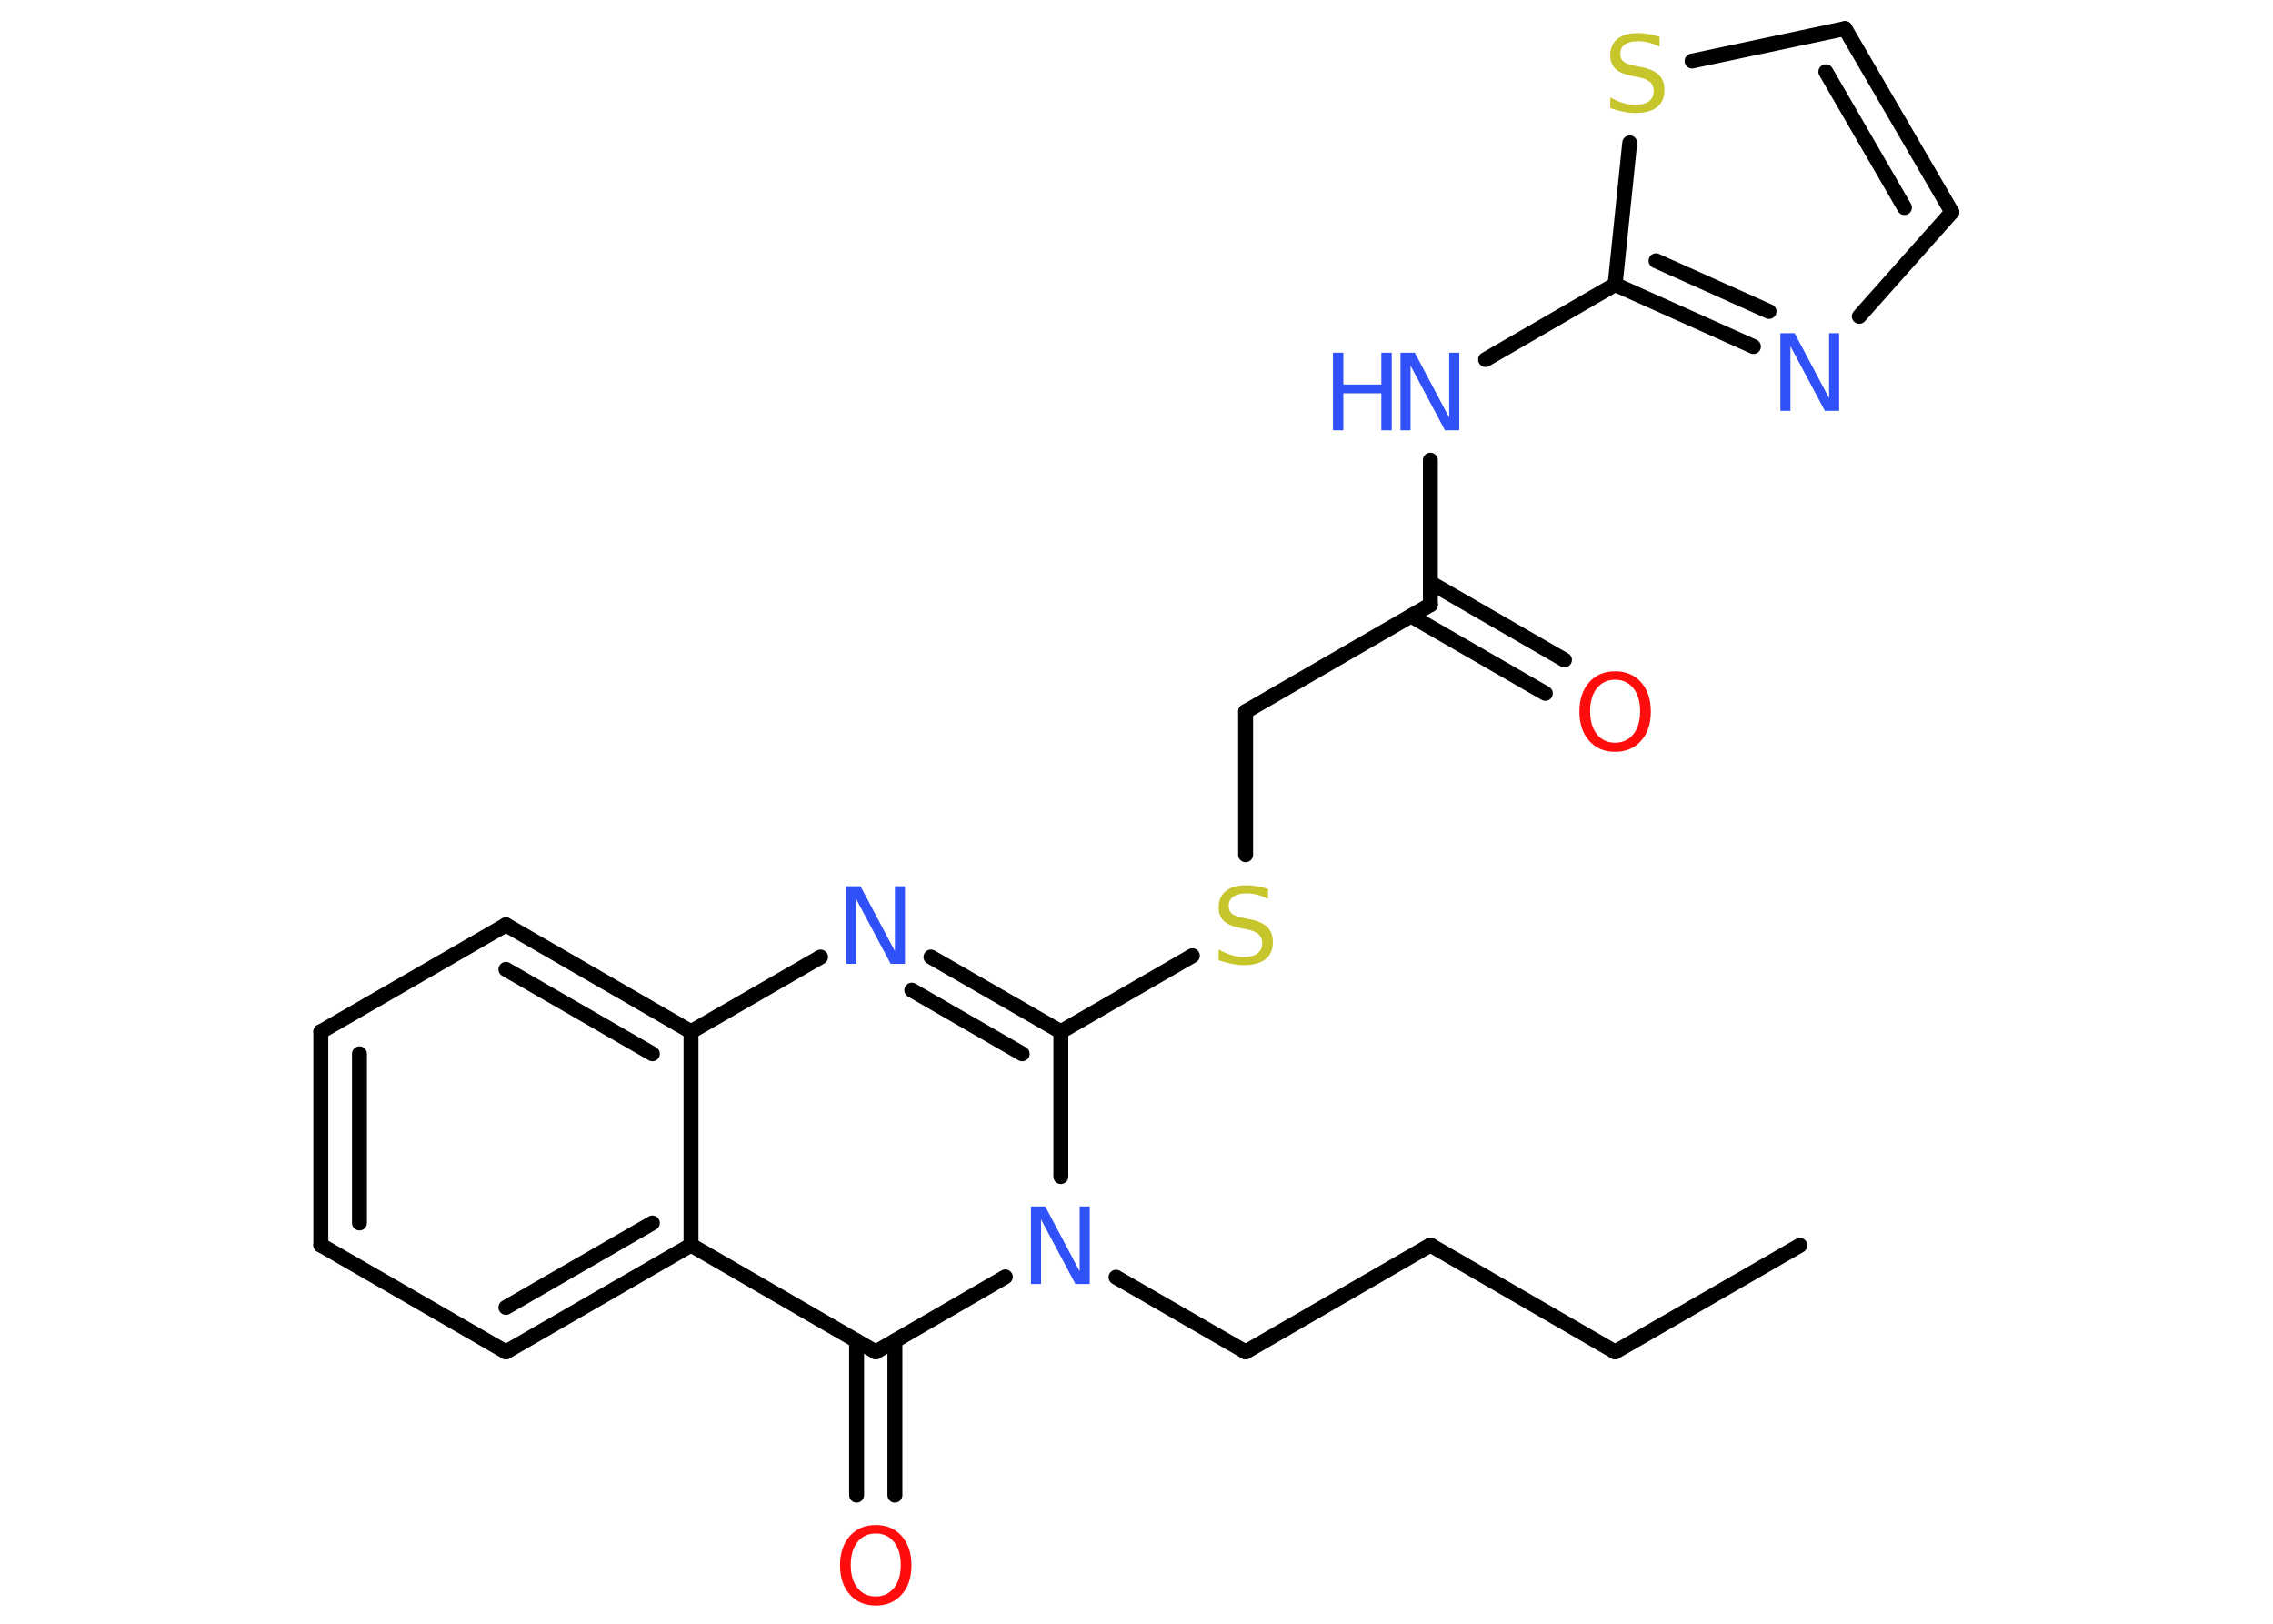 <?xml version='1.0' encoding='UTF-8'?>
<!DOCTYPE svg PUBLIC "-//W3C//DTD SVG 1.1//EN" "http://www.w3.org/Graphics/SVG/1.1/DTD/svg11.dtd">
<svg version='1.2' xmlns='http://www.w3.org/2000/svg' xmlns:xlink='http://www.w3.org/1999/xlink' width='70.0mm' height='50.0mm' viewBox='0 0 70.0 50.0'>
  <desc>Generated by the Chemistry Development Kit (http://github.com/cdk)</desc>
  <g stroke-linecap='round' stroke-linejoin='round' stroke='#000000' stroke-width='.46' fill='#3050F8'>
    <rect x='.0' y='.0' width='70.0' height='50.0' fill='#FFFFFF' stroke='none'/>
    <g id='mol1' class='mol'>
      <line id='mol1bnd1' class='bond' x1='55.43' y1='38.35' x2='49.74' y2='41.63'/>
      <line id='mol1bnd2' class='bond' x1='49.74' y1='41.63' x2='44.05' y2='38.34'/>
      <line id='mol1bnd3' class='bond' x1='44.05' y1='38.34' x2='38.36' y2='41.63'/>
      <line id='mol1bnd4' class='bond' x1='38.36' y1='41.63' x2='34.37' y2='39.33'/>
      <line id='mol1bnd5' class='bond' x1='32.67' y1='36.23' x2='32.67' y2='31.77'/>
      <line id='mol1bnd6' class='bond' x1='32.67' y1='31.77' x2='36.72' y2='29.43'/>
      <line id='mol1bnd7' class='bond' x1='38.36' y1='26.32' x2='38.36' y2='21.91'/>
      <line id='mol1bnd8' class='bond' x1='38.36' y1='21.91' x2='44.05' y2='18.62'/>
      <g id='mol1bnd9' class='bond'>
        <line x1='44.05' y1='17.94' x2='48.18' y2='20.32'/>
        <line x1='43.46' y1='18.97' x2='47.59' y2='21.35'/>
      </g>
      <line id='mol1bnd10' class='bond' x1='44.05' y1='18.62' x2='44.05' y2='14.17'/>
      <line id='mol1bnd11' class='bond' x1='45.75' y1='11.07' x2='49.74' y2='8.76'/>
      <g id='mol1bnd12' class='bond'>
        <line x1='49.74' y1='8.76' x2='54.0' y2='10.67'/>
        <line x1='51.0' y1='8.03' x2='54.48' y2='9.59'/>
      </g>
      <line id='mol1bnd13' class='bond' x1='57.26' y1='9.74' x2='60.11' y2='6.53'/>
      <g id='mol1bnd14' class='bond'>
        <line x1='60.11' y1='6.53' x2='56.82' y2='.88'/>
        <line x1='58.65' y1='6.39' x2='56.23' y2='2.21'/>
      </g>
      <line id='mol1bnd15' class='bond' x1='56.82' y1='.88' x2='52.11' y2='1.88'/>
      <line id='mol1bnd16' class='bond' x1='49.74' y1='8.76' x2='50.19' y2='4.4'/>
      <g id='mol1bnd17' class='bond'>
        <line x1='32.67' y1='31.77' x2='28.67' y2='29.47'/>
        <line x1='31.48' y1='32.45' x2='28.08' y2='30.49'/>
      </g>
      <line id='mol1bnd18' class='bond' x1='25.27' y1='29.47' x2='21.28' y2='31.77'/>
      <g id='mol1bnd19' class='bond'>
        <line x1='21.28' y1='31.77' x2='15.58' y2='28.48'/>
        <line x1='20.09' y1='32.45' x2='15.58' y2='29.85'/>
      </g>
      <line id='mol1bnd20' class='bond' x1='15.58' y1='28.48' x2='9.88' y2='31.77'/>
      <g id='mol1bnd21' class='bond'>
        <line x1='9.88' y1='31.77' x2='9.88' y2='38.34'/>
        <line x1='11.07' y1='32.45' x2='11.07' y2='37.66'/>
      </g>
      <line id='mol1bnd22' class='bond' x1='9.88' y1='38.34' x2='15.58' y2='41.63'/>
      <g id='mol1bnd23' class='bond'>
        <line x1='15.58' y1='41.63' x2='21.28' y2='38.34'/>
        <line x1='15.58' y1='40.26' x2='20.09' y2='37.66'/>
      </g>
      <line id='mol1bnd24' class='bond' x1='21.28' y1='31.77' x2='21.28' y2='38.34'/>
      <line id='mol1bnd25' class='bond' x1='21.28' y1='38.34' x2='26.97' y2='41.63'/>
      <line id='mol1bnd26' class='bond' x1='30.96' y1='39.32' x2='26.97' y2='41.63'/>
      <g id='mol1bnd27' class='bond'>
        <line x1='27.56' y1='41.29' x2='27.56' y2='46.04'/>
        <line x1='26.38' y1='41.29' x2='26.38' y2='46.04'/>
      </g>
      <path id='mol1atm5' class='atom' d='M31.76 37.15h.43l1.06 2.0v-2.0h.31v2.39h-.44l-1.06 -1.99v1.99h-.31v-2.39z' stroke='none'/>
      <path id='mol1atm7' class='atom' d='M39.05 27.37v.31q-.18 -.09 -.34 -.13q-.16 -.04 -.32 -.04q-.26 .0 -.41 .1q-.14 .1 -.14 .29q.0 .16 .1 .24q.1 .08 .36 .13l.2 .04q.36 .07 .53 .24q.17 .17 .17 .46q.0 .35 -.23 .53q-.23 .18 -.68 .18q-.17 .0 -.36 -.04q-.19 -.04 -.4 -.11v-.33q.2 .11 .39 .17q.19 .06 .37 .06q.28 .0 .43 -.11q.15 -.11 .15 -.31q.0 -.18 -.11 -.28q-.11 -.1 -.35 -.15l-.2 -.04q-.36 -.07 -.52 -.22q-.16 -.15 -.16 -.42q.0 -.32 .22 -.5q.22 -.18 .62 -.18q.17 .0 .34 .03q.18 .03 .36 .09z' stroke='none' fill='#C6C62C'/>
      <path id='mol1atm10' class='atom' d='M49.74 20.93q-.35 .0 -.56 .26q-.21 .26 -.21 .71q.0 .45 .21 .71q.21 .26 .56 .26q.35 .0 .56 -.26q.21 -.26 .21 -.71q.0 -.45 -.21 -.71q-.21 -.26 -.56 -.26zM49.74 20.67q.5 .0 .8 .34q.3 .34 .3 .9q.0 .57 -.3 .9q-.3 .34 -.8 .34q-.5 .0 -.8 -.34q-.3 -.34 -.3 -.9q.0 -.56 .3 -.9q.3 -.34 .8 -.34z' stroke='none' fill='#FF0D0D'/>
      <g id='mol1atm11' class='atom'>
        <path d='M43.14 10.86h.43l1.06 2.0v-2.0h.31v2.39h-.44l-1.06 -1.99v1.99h-.31v-2.39z' stroke='none'/>
        <path d='M41.05 10.86h.32v.98h1.17v-.98h.32v2.39h-.32v-1.14h-1.17v1.14h-.32v-2.39z' stroke='none'/>
      </g>
      <path id='mol1atm13' class='atom' d='M54.84 10.26h.43l1.06 2.0v-2.0h.31v2.39h-.44l-1.06 -1.99v1.99h-.31v-2.39z' stroke='none'/>
      <path id='mol1atm16' class='atom' d='M51.11 1.13v.31q-.18 -.09 -.34 -.13q-.16 -.04 -.32 -.04q-.26 .0 -.41 .1q-.14 .1 -.14 .29q.0 .16 .1 .24q.1 .08 .36 .13l.2 .04q.36 .07 .53 .24q.17 .17 .17 .46q.0 .35 -.23 .53q-.23 .18 -.68 .18q-.17 .0 -.36 -.04q-.19 -.04 -.4 -.11v-.33q.2 .11 .39 .17q.19 .06 .37 .06q.28 .0 .43 -.11q.15 -.11 .15 -.31q.0 -.18 -.11 -.28q-.11 -.1 -.35 -.15l-.2 -.04q-.36 -.07 -.52 -.22q-.16 -.15 -.16 -.42q.0 -.32 .22 -.5q.22 -.18 .62 -.18q.17 .0 .34 .03q.18 .03 .36 .09z' stroke='none' fill='#C6C62C'/>
      <path id='mol1atm17' class='atom' d='M26.07 27.29h.43l1.06 2.0v-2.0h.31v2.39h-.44l-1.06 -1.99v1.99h-.31v-2.39z' stroke='none'/>
      <path id='mol1atm25' class='atom' d='M26.97 47.22q-.35 .0 -.56 .26q-.21 .26 -.21 .71q.0 .45 .21 .71q.21 .26 .56 .26q.35 .0 .56 -.26q.21 -.26 .21 -.71q.0 -.45 -.21 -.71q-.21 -.26 -.56 -.26zM26.97 46.96q.5 .0 .8 .34q.3 .34 .3 .9q.0 .57 -.3 .9q-.3 .34 -.8 .34q-.5 .0 -.8 -.34q-.3 -.34 -.3 -.9q.0 -.56 .3 -.9q.3 -.34 .8 -.34z' stroke='none' fill='#FF0D0D'/>
    </g>
  </g>
</svg>
